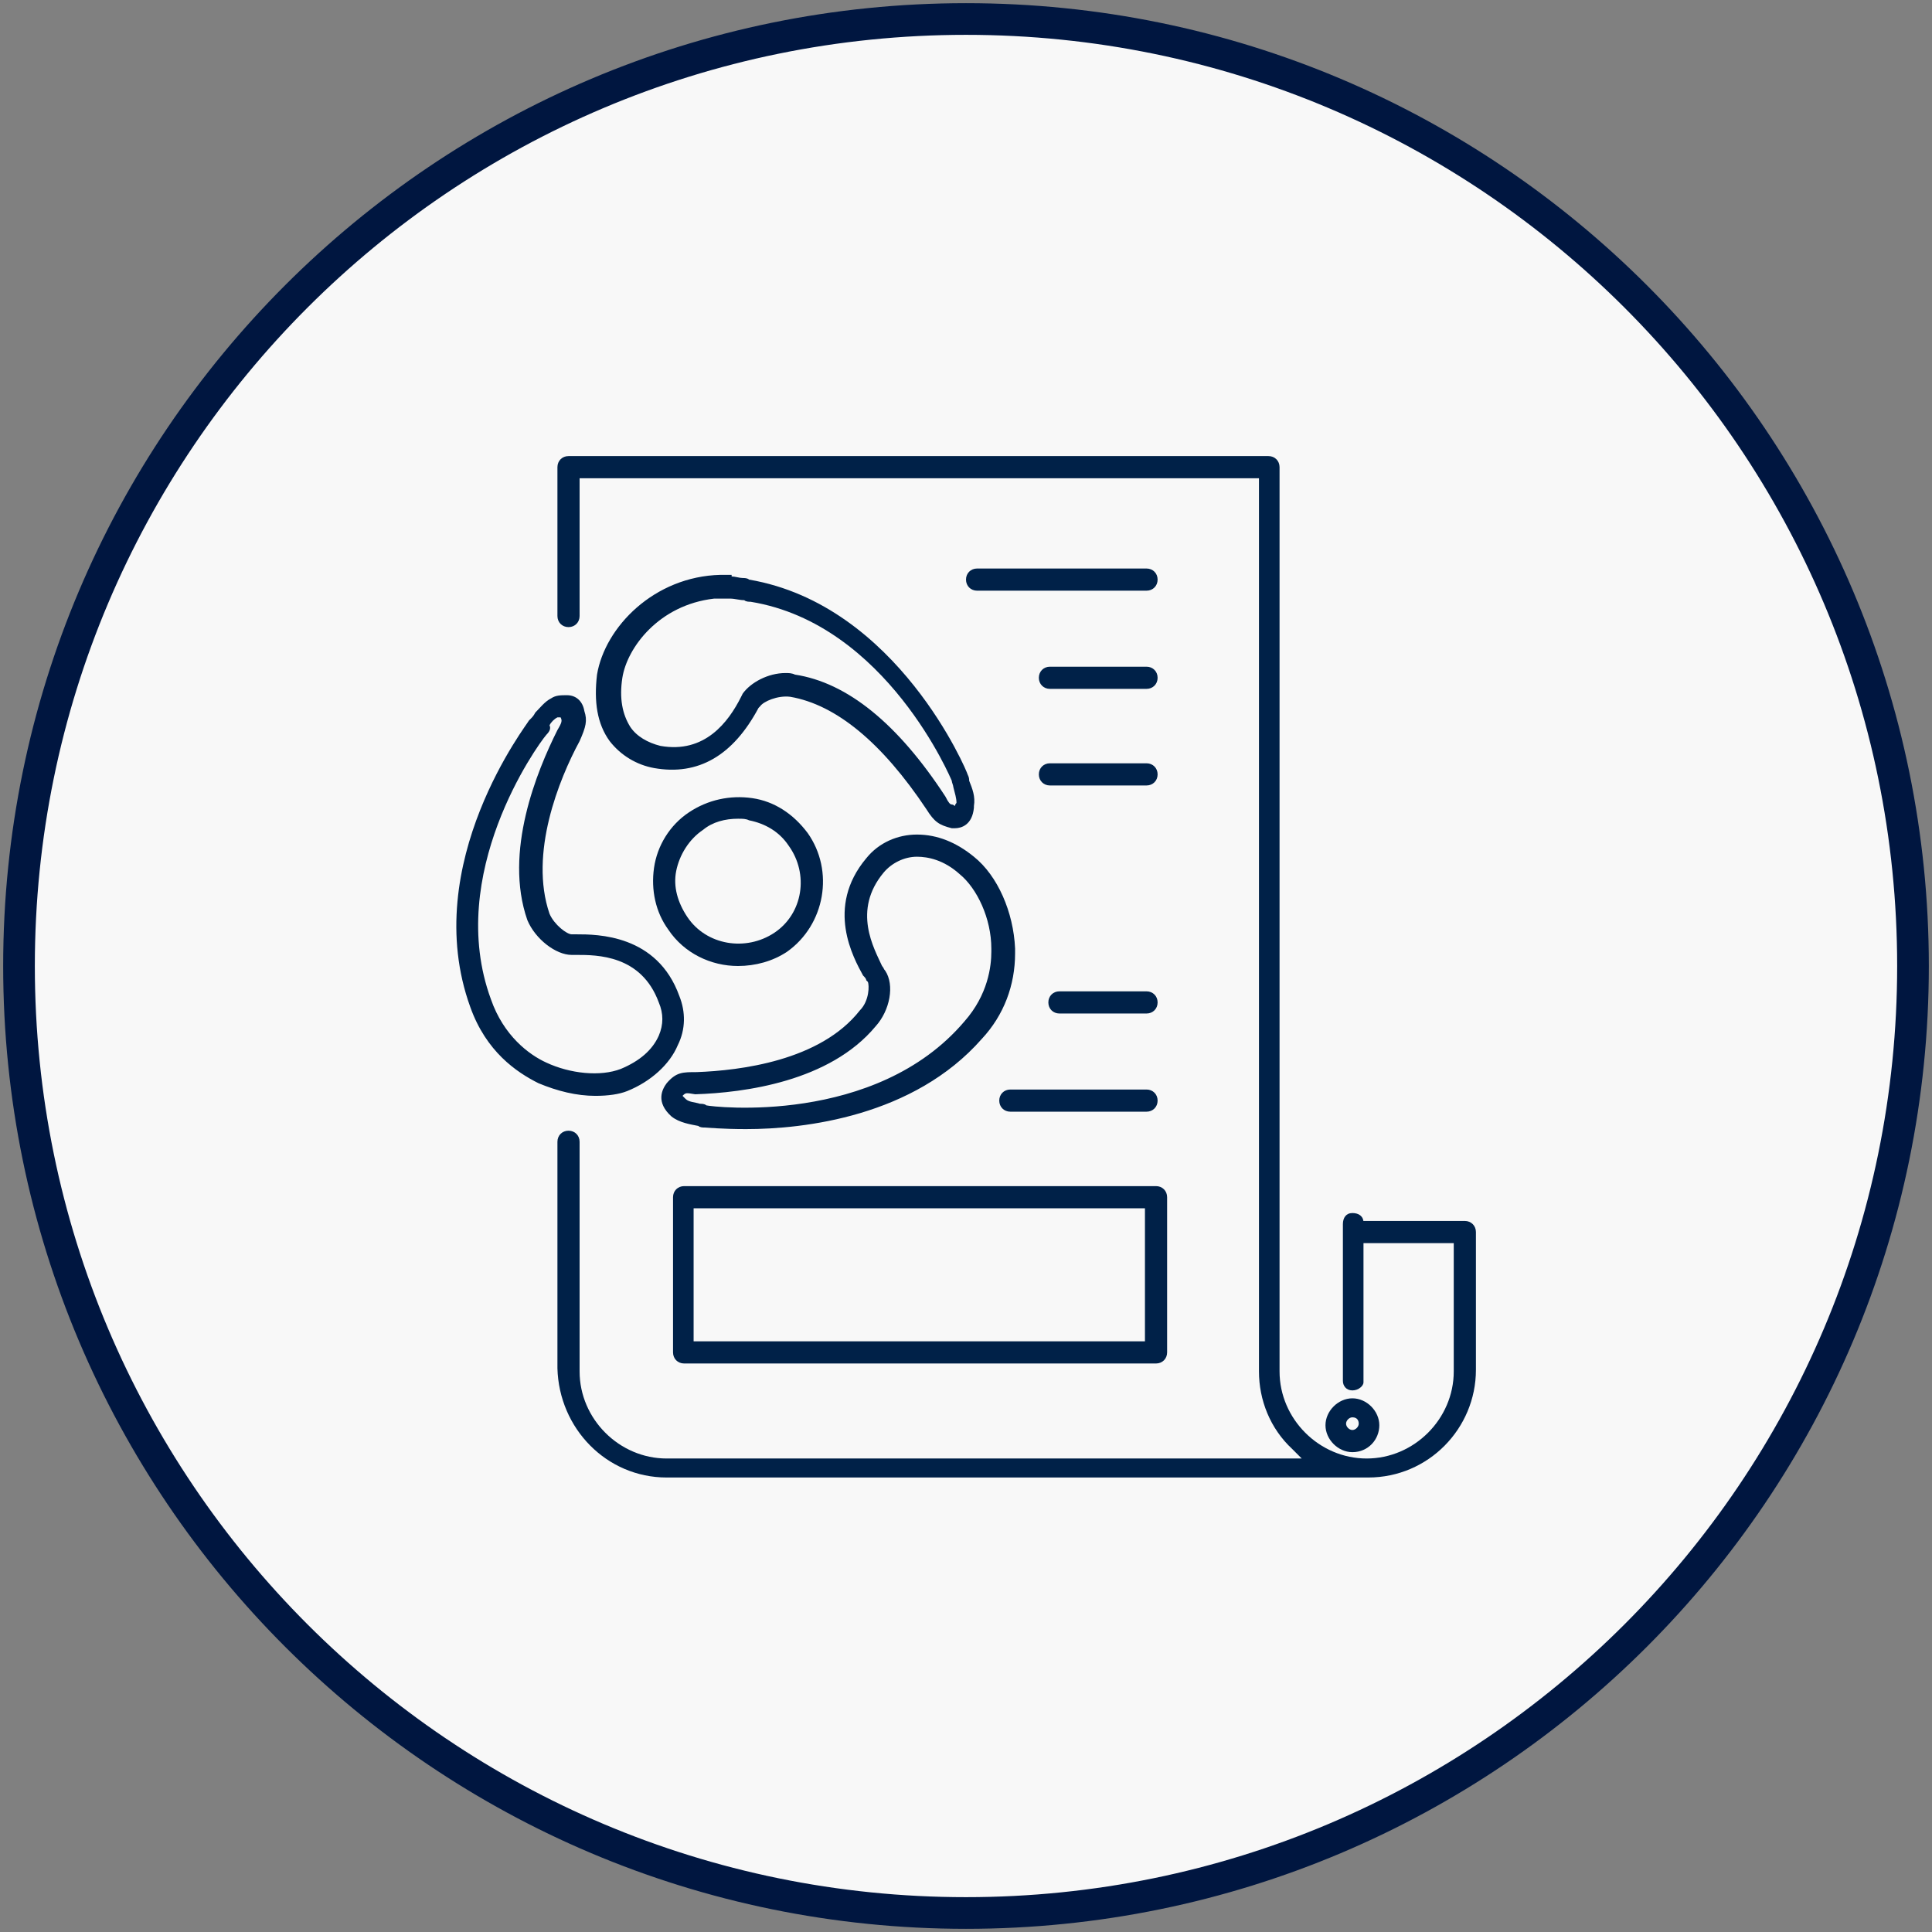 <svg width="122" height="122" viewBox="0 0 122 122" fill="none" xmlns="http://www.w3.org/2000/svg">
<rect x="0" y="0" width="122" height="122" fill="#808080" stroke="none"/>
<path d="M61 120.8C94.027 120.8 120.8 94.027 120.8 61C120.8 27.973 94.027 1.2 61 1.2C27.973 1.2 1.2 27.973 1.2 61C1.2 94.027 27.973 120.8 61 120.8Z" fill="#F8F8F8" stroke="#001640" stroke-width="2" stroke-miterlimit="10"/>
<path d="M85.4 91.7C84.5 91.7 83.7 90.9 83.7 90C83.7 89.1 84.5 88.3 85.4 88.3C86.3 88.3 87.1 89.1 87.1 90C87.1 90.9 86.4 91.7 85.4 91.7ZM85.4 89.5C85.2 89.5 85 89.7 85 89.9C85 90.1 85.2 90.3 85.4 90.3C85.6 90.3 85.8 90.1 85.8 89.9C85.8 89.7 85.7 89.5 85.4 89.5ZM85.4 87.8C85 87.8 84.8 87.5 84.8 87.2V77.3C84.8 76.9 85 76.6 85.4 76.6C85.8 76.6 86.1 76.8 86.1 77.2V87.3C86.1 87.5 85.8 87.8 85.4 87.8ZM73 86.1C73.4 86.1 73.7 85.8 73.7 85.4V75.6C73.7 75.2 73.4 74.9 73 74.9H43.2C42.8 74.9 42.5 75.2 42.5 75.6V85.4C42.5 85.8 42.8 86.1 43.2 86.1H73ZM43.8 76.3H72.3V84.7H43.8V76.3Z" fill="#002148"/>
<path d="M42.1 93.3H86.4C90.2 93.3 93.2 90.2 93.2 86.5V77.8C93.2 77.4 92.9 77.1 92.5 77.1H85.8C85.4 77.1 85.1 77.4 85.1 77.8C85.1 78.2 85.4 78.5 85.8 78.5H91.8V86.6C91.8 89.6 89.3 92.1 86.3 92.1C83.3 92.1 80.8 89.6 80.8 86.6V29.5C80.8 29.1 80.5 28.8 80.1 28.8H35.9C35.5 28.8 35.2 29.1 35.2 29.5V38.9C35.2 39.3 35.5 39.6 35.9 39.6C36.3 39.6 36.6 39.3 36.6 38.9V30.2H79.5V86.6C79.5 88.4 80.2 90.2 81.6 91.5L82.2 92.1H42.1C39.1 92.1 36.6 89.6 36.6 86.6V72.1C36.6 71.7 36.3 71.4 35.9 71.4C35.5 71.4 35.2 71.7 35.2 72.1V86.4C35.3 90.2 38.3 93.3 42.1 93.3Z" fill="#002148"/>
<path d="M72.4 68.8H63.8C63.4 68.8 63.1 69.1 63.1 69.5C63.1 69.9 63.4 70.2 63.8 70.2H72.4C72.8 70.2 73.1 69.9 73.1 69.5C73.1 69.1 72.8 68.8 72.4 68.8ZM72.4 62.6H66.9C66.5 62.6 66.2 62.9 66.2 63.3C66.2 63.7 66.5 64 66.9 64H72.4C72.8 64 73.1 63.7 73.1 63.3C73.1 62.9 72.8 62.6 72.4 62.6ZM72.4 48.2H66.3C65.9 48.2 65.6 48.5 65.6 48.9C65.6 49.3 65.9 49.6 66.3 49.6H72.4C72.8 49.6 73.1 49.3 73.1 48.9C73.1 48.5 72.8 48.2 72.4 48.2ZM72.4 42.1H66.3C65.9 42.1 65.6 42.4 65.6 42.8C65.6 43.2 65.9 43.5 66.3 43.5H72.4C72.8 43.5 73.1 43.2 73.1 42.8C73.1 42.4 72.8 42.1 72.4 42.1ZM72.4 35.9H61.7C61.3 35.9 61 36.2 61 36.6C61 37 61.3 37.3 61.7 37.3H72.4C72.8 37.3 73.1 37 73.1 36.6C73.1 36.2 72.8 35.9 72.4 35.9ZM47.1 71.3C45.6 71.3 44.6 71.2 44.5 71.2C44.4 71.2 44.2 71.2 44.1 71.1C43.6 71 42.9 70.9 42.4 70.5C41.4 69.6 41.8 68.8 42.1 68.4C42.7 67.7 43.1 67.7 44 67.7C46.7 67.6 51.8 67 54.3 63.8C54.9 63.2 54.9 62.2 54.8 62L54.7 61.9C54.7 61.8 54.6 61.7 54.5 61.6C53.9 60.5 52.1 57.3 54.7 54.2C55.5 53.2 56.7 52.7 57.9 52.7C59.2 52.7 60.4 53.2 61.5 54.1C63 55.3 64 57.6 64.1 59.9V60.2C64.1 62.2 63.4 64.1 62 65.6C57.7 70.5 50.8 71.3 47.1 71.3ZM43.1 69.2L43.3 69.4C43.5 69.6 43.9 69.6 44.2 69.7C44.3 69.7 44.5 69.7 44.6 69.8C45 69.9 55.3 71.1 60.9 64.5C62.4 62.8 62.6 61 62.6 60.1V59.9C62.6 58 61.7 56.1 60.6 55.2C59.6 54.3 58.6 54.1 57.9 54.1C57.1 54.1 56.3 54.5 55.8 55.1C53.8 57.5 55.2 59.9 55.7 61C55.8 61.1 55.8 61.2 55.9 61.3C56.5 62.2 56.2 63.8 55.3 64.8C52.4 68.3 47 69 43.9 69.1C43.3 69 43.3 69 43.1 69.2ZM37.6 69.2C36.4 69.2 35.2 68.9 34 68.4C32.6 67.7 30.7 66.4 29.7 63.6C26.4 54.5 33.4 45.6 33.4 45.5L33.5 45.4C33.6 45.3 33.7 45.2 33.8 45C34.1 44.7 34.4 44.3 34.8 44.1C35.1 43.9 35.4 43.9 35.8 43.9C36.4 43.9 36.8 44.3 36.9 44.9C37.1 45.5 37 45.9 36.6 46.8C35.3 49.2 33.4 53.9 34.7 57.7C35 58.4 35.8 59 36.1 59H36.4C37.7 59 41.5 59 42.9 62.9C43.3 63.9 43.3 65 42.8 66C42.3 67.2 41.1 68.3 39.6 68.9C39.1 69.1 38.4 69.2 37.6 69.2ZM34.5 46.4C33.9 47.1 28.1 55.2 31 63.1C31.8 65.4 33.4 66.6 34.5 67.1C36 67.8 37.9 68 39.2 67.5C40.4 67 41.2 66.3 41.6 65.4C41.9 64.7 41.9 64 41.6 63.3C40.5 60.3 37.7 60.3 36.4 60.3H36.1C35.1 60.3 33.8 59.3 33.3 58.1C31.8 53.8 33.9 48.7 35.2 46.1C35.5 45.6 35.5 45.5 35.4 45.3H35.2C35 45.4 34.8 45.6 34.7 45.8C34.8 46 34.7 46.2 34.5 46.4ZM60.3 52.3H60.1C59.3 52.1 59 51.9 58.5 51.1C55.7 46.9 52.8 44.5 49.9 44C49.1 43.9 48.2 44.3 48 44.6L47.9 44.7C46.3 47.7 44.1 49 41.3 48.5C40.2 48.3 39.2 47.7 38.5 46.8C37.7 45.7 37.5 44.3 37.7 42.6C38.2 39.6 41.3 36.4 45.5 36.3H46.2V36.4C46.4 36.4 46.7 36.5 46.9 36.5C47 36.5 47.2 36.5 47.3 36.6C56.7 38.2 61.1 48.8 61.1 48.9C61.2 49.1 61.2 49.2 61.2 49.3C61.4 49.8 61.6 50.3 61.5 50.9V51C61.4 52.1 60.7 52.3 60.3 52.3ZM49.6 42.5C49.8 42.5 50 42.5 50.2 42.6C53.5 43.1 56.7 45.7 59.7 50.3C59.9 50.7 60 50.8 60.1 50.8C60.1 50.8 60.2 50.8 60.3 50.9C60.3 50.9 60.3 50.8 60.4 50.7C60.4 50.4 60.3 50.1 60.2 49.7C60.2 49.6 60.1 49.4 60.1 49.3C60.1 49.3 56 39.4 47.4 38C47.3 38 47.1 38 47 37.9C46.7 37.9 46.4 37.8 46.1 37.8H45.1C41.6 38.2 39.6 40.9 39.3 42.8C39.1 44.1 39.3 45.1 39.8 45.9C40.2 46.5 40.9 46.9 41.7 47.1C44.5 47.6 46 45.6 46.8 44L46.9 43.8C47.4 43.1 48.5 42.5 49.6 42.5Z" fill="#002148"/>
<path d="M46.6 61C44.9 61 43.2 60.2 42.2 58.7C41.4 57.6 41.1 56.2 41.3 54.8C41.5 53.4 42.3 52.1 43.5 51.3C44.7 50.5 46.1 50.2 47.5 50.4C48.9 50.6 50.1 51.4 51 52.6C52.7 55 52.1 58.4 49.7 60.1C48.8 60.7 47.7 61 46.6 61ZM46.6 51.7C45.8 51.7 45 51.9 44.4 52.4C43.5 53 42.9 54 42.7 55C42.5 56 42.8 57 43.4 57.9C44.6 59.7 47.1 60.1 48.9 58.9C50.7 57.7 51.1 55.2 49.8 53.4C49.2 52.5 48.3 52 47.3 51.8C47.1 51.7 46.9 51.7 46.6 51.7Z" fill="#002148"/>
</svg>
